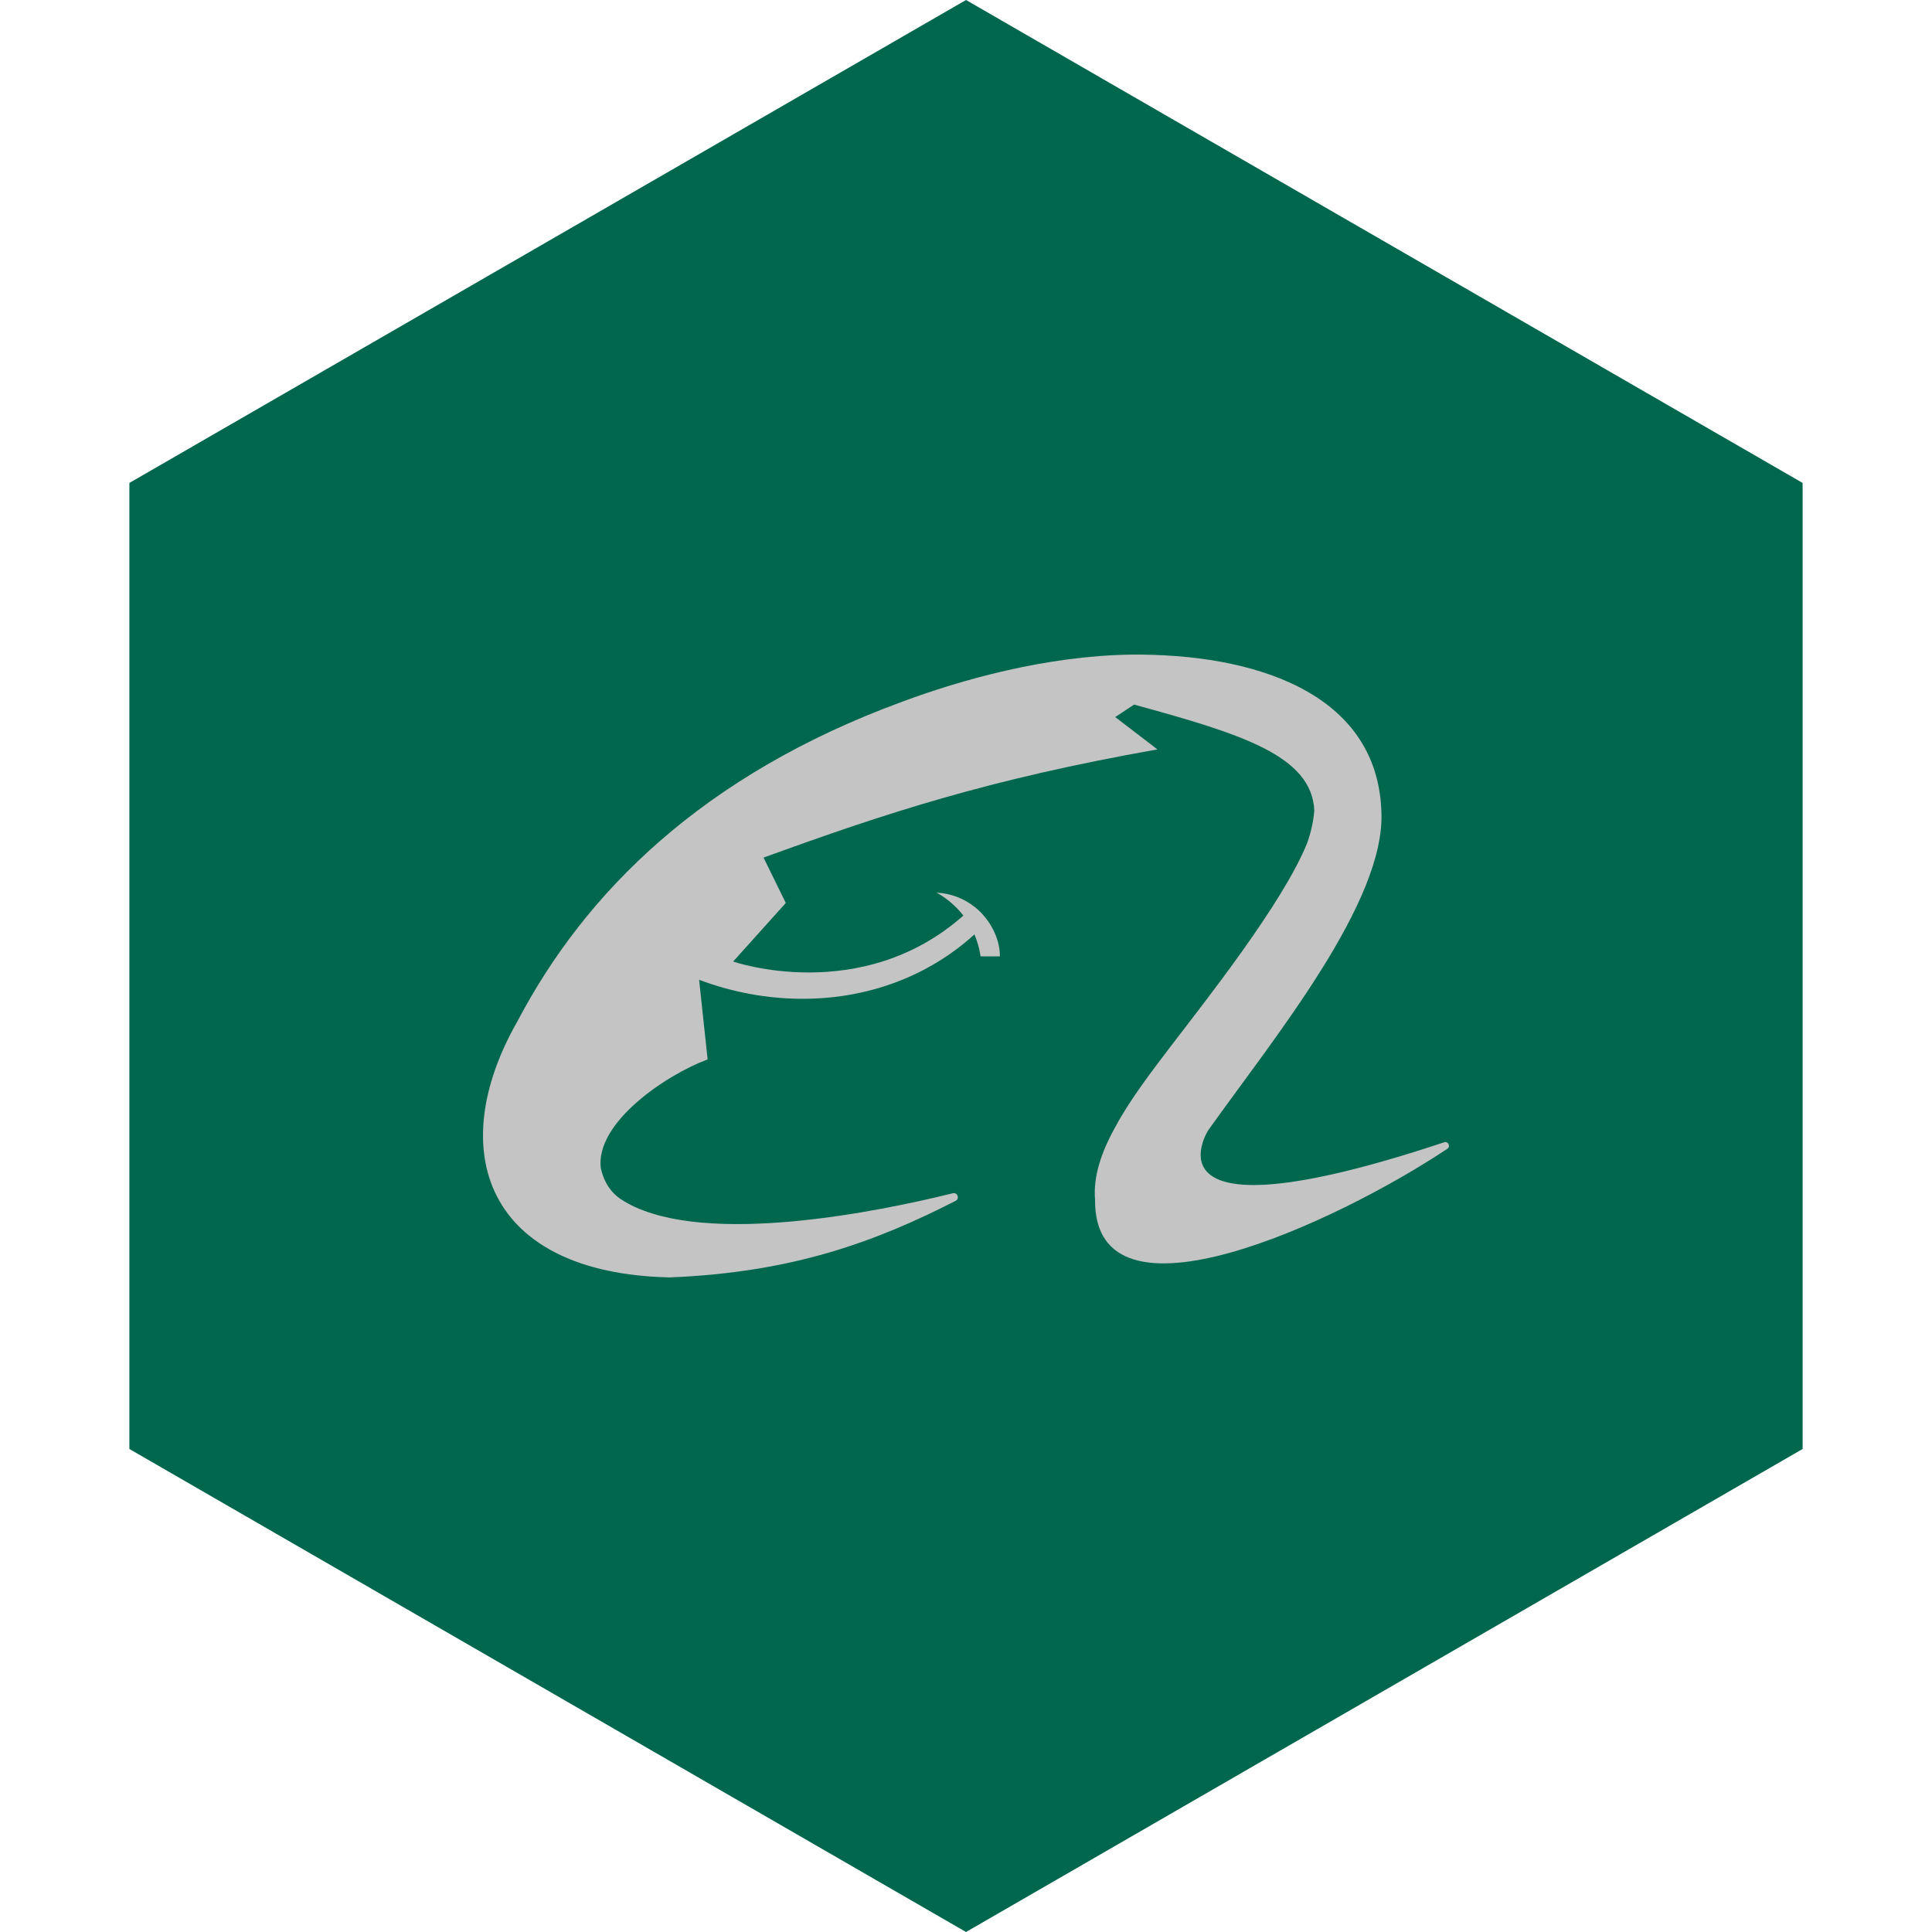 <?xml version="1.0" encoding="UTF-8" standalone="no"?><!-- Generator: Gravit.io --><svg xmlns="http://www.w3.org/2000/svg" xmlns:xlink="http://www.w3.org/1999/xlink" style="isolation:isolate" viewBox="0 0 512 512" width="512pt" height="512pt"><defs><clipPath id="_clipPath_ULuRiHL5jV46M5QQ3FZeHxP7zXTlisBv"><rect width="512" height="512"/></clipPath></defs><g clip-path="url(#_clipPath_ULuRiHL5jV46M5QQ3FZeHxP7zXTlisBv)"><path d="M 477.714 383.995 L 256.005 512 L 34.286 383.995 L 34.286 127.985 L 256.005 0 L 477.714 127.985 L 477.714 383.995 Z" fill-rule="evenodd" fill="rgb(0,103,79)" /><path d=" M 299.727 173.484 C 277.14 173.781 254.458 180.244 239.148 185.94 C 186.309 205.318 155.096 236.401 137.052 270.793 C 117.634 304.888 128.715 337.477 177.495 338.523 C 210.265 337.205 232.129 329.016 253.244 318.241 C 254.388 317.656 253.747 315.914 252.496 316.227 C 232.971 321.067 187.571 330.336 166.498 318.976 C 163.691 317.478 160.565 315.354 159.215 309.583 C 157.758 297.409 176.645 284.802 187.527 280.753 L 185.273 259.663 C 193.957 262.915 203.226 264.691 212.717 264.691 C 230.711 264.691 246.514 258.281 258.236 247.629 C 258.96 249.341 259.543 251.268 259.864 253.441 L 264.976 253.441 C 265.042 248.033 261.564 243.734 261.564 243.734 C 256.197 236.458 248.203 236.584 248.203 236.584 C 248.203 236.584 251.997 238.381 255.306 242.637 C 228.199 266.608 194.292 254.816 194.292 254.816 L 208.243 239.297 L 202.347 227.275 C 234.582 215.562 261.747 206.553 306.733 198.601 L 295.543 190.028 L 300.547 186.724 C 328.971 194.511 347.659 200.241 348.309 214.843 C 348.103 217.272 347.584 220.089 346.44 223.332 C 340.11 239.252 318.994 265.842 310.507 276.954 C 304.901 284.313 299.417 291.527 295.688 298.442 C 291.819 305.348 289.683 311.794 290.201 317.952 C 289.913 354.047 354.427 323.861 383.567 304.435 C 384.505 303.809 383.781 302.368 382.711 302.722 C 300.872 329.919 320.166 299.575 320.166 299.575 C 337.469 275.218 367.453 238.811 366.071 214.783 C 364.803 183.396 332.143 173.172 299.727 173.484 L 299.727 173.484 Z " fill="rgb(196,196,196)"/></g></svg>